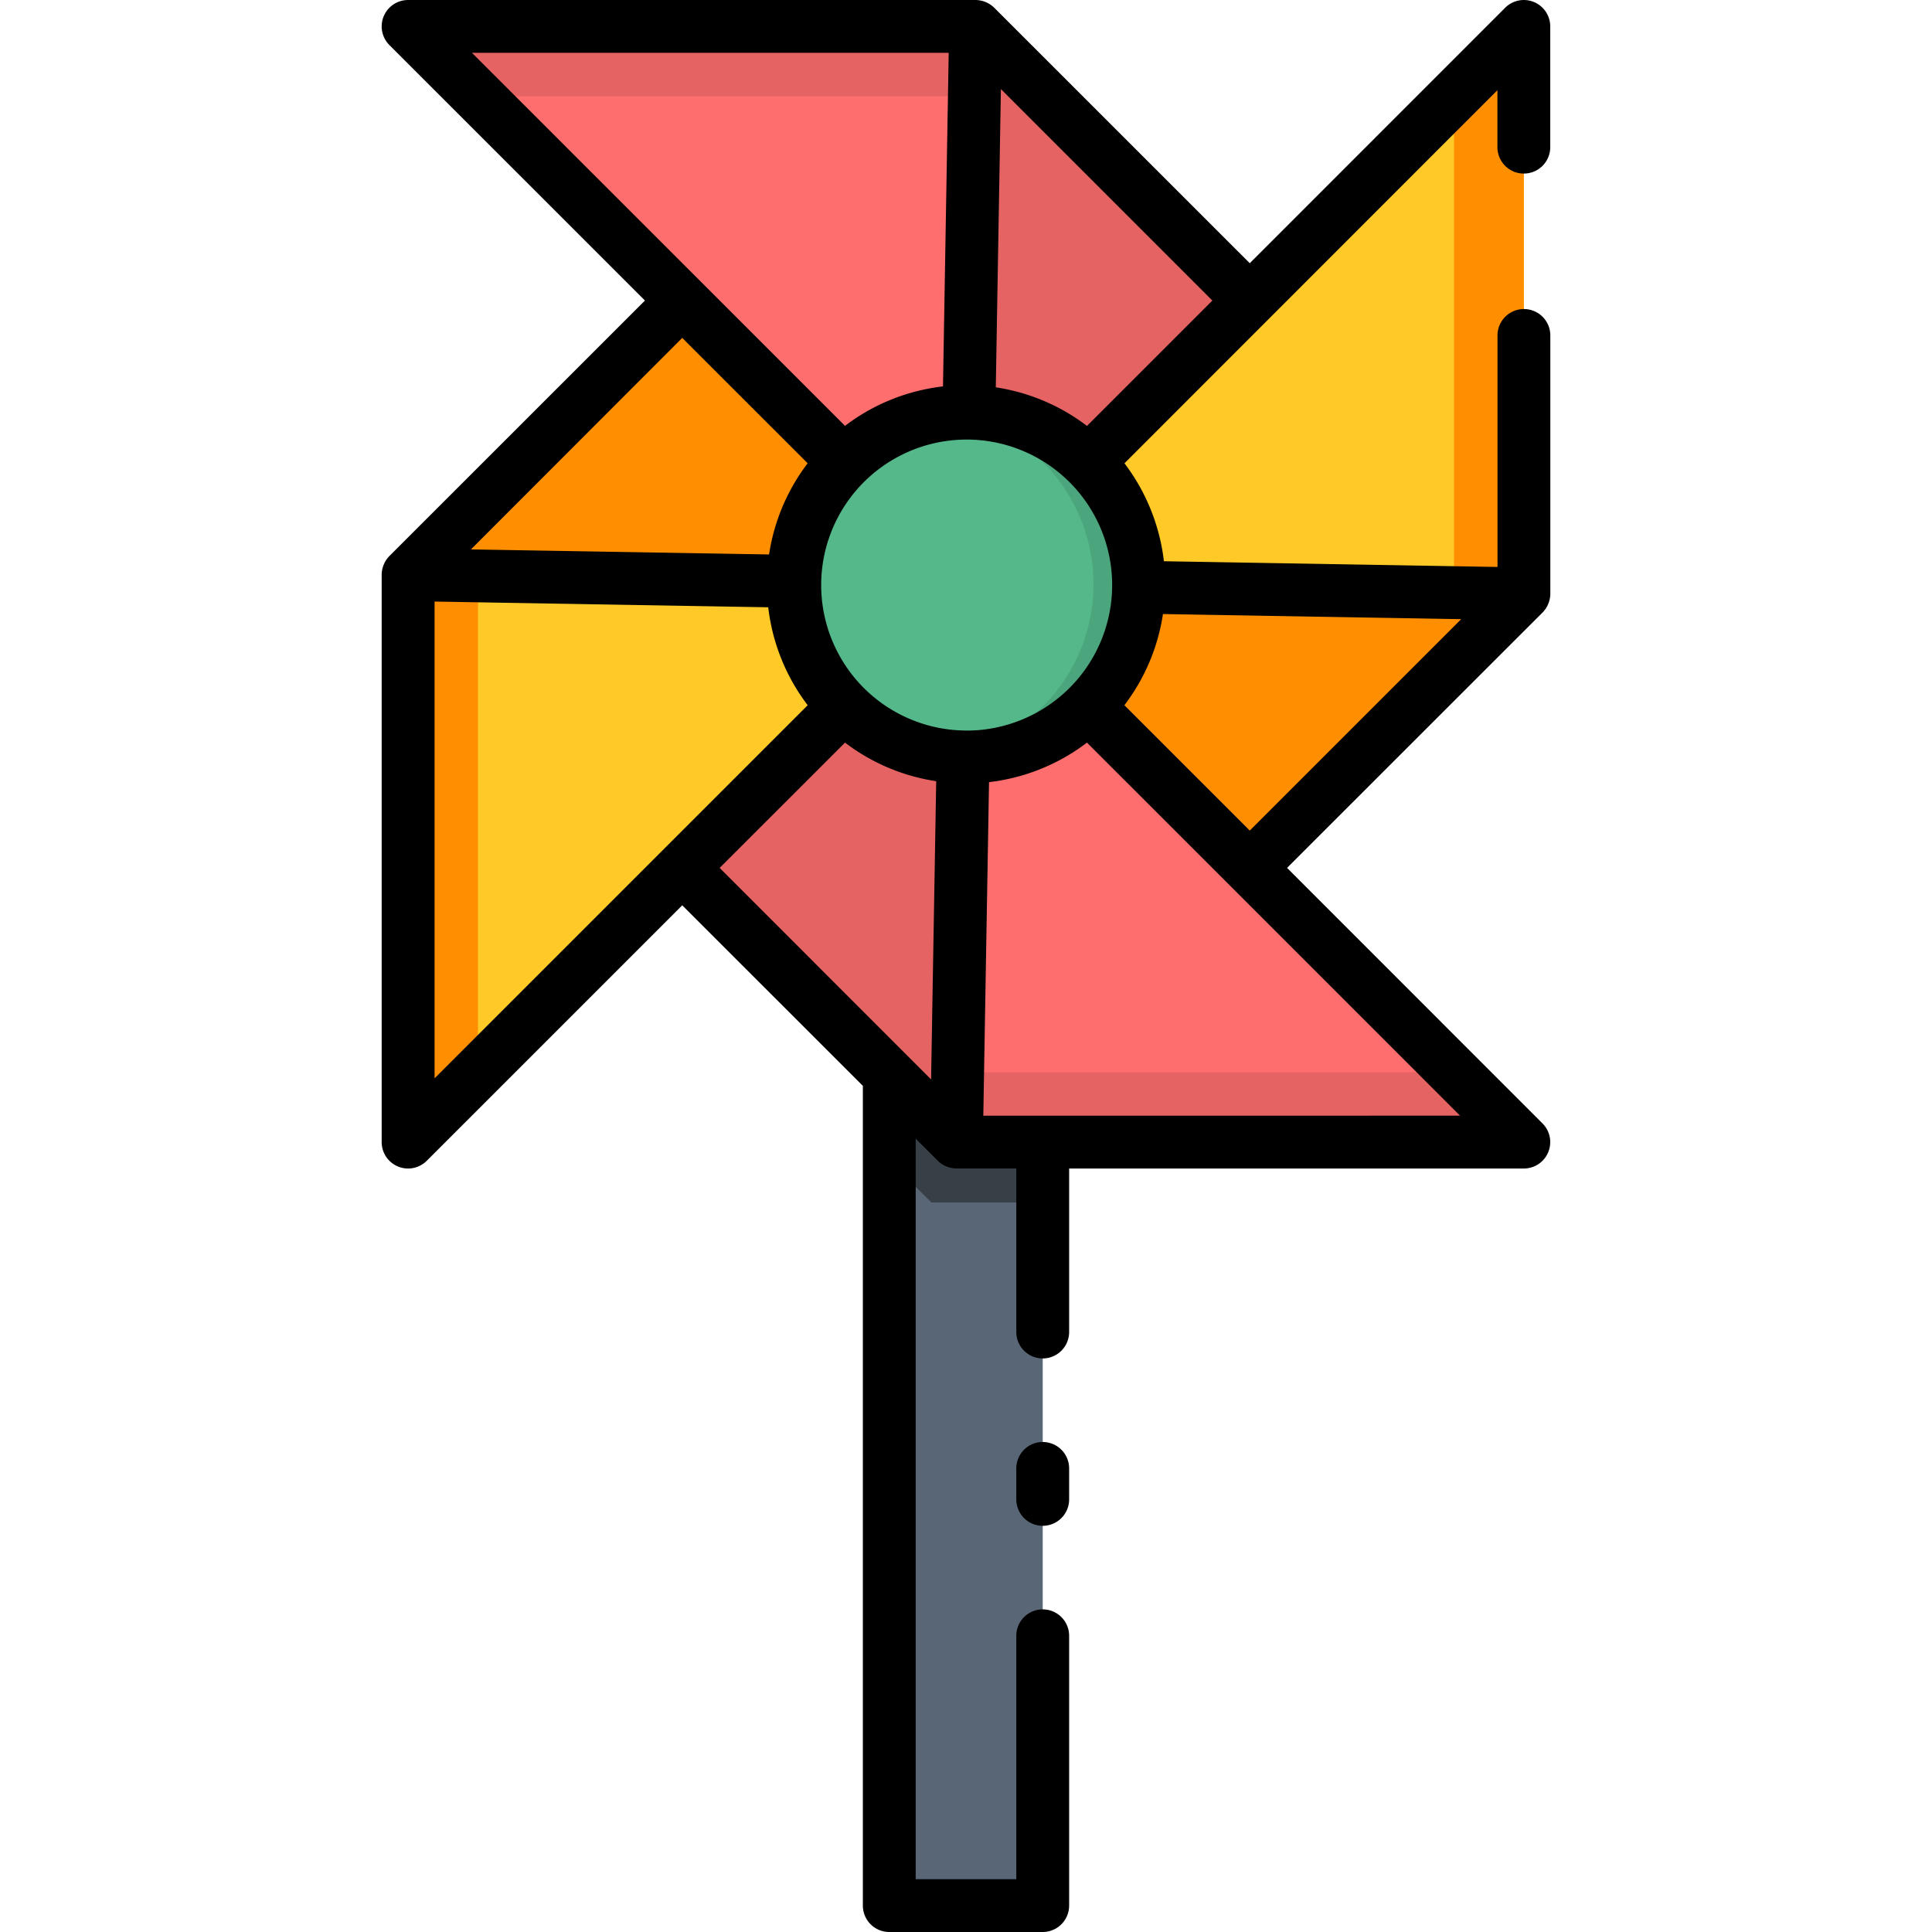 <svg id="Layer_1" data-name="Layer 1" xmlns="http://www.w3.org/2000/svg" viewBox="0 0 128 128"><title>PINWHEEL</title><path d="M64,27.259a11.413,11.413,0,0,1,8.1,3.353l10.7-10.7L64.634,1.75H27.042L55.9,30.613A11.413,11.413,0,0,1,64,27.259Z" style="fill:#ff6e6e"/><path d="M72.1,46.8a11.449,11.449,0,0,1-16.191,0L45.2,57.5,63.366,75.667h37.592Z" style="fill:#ff6e6e"/><path d="M72.1,30.613a11.449,11.449,0,0,1,0,16.191L82.8,57.5l18.162-18.162V1.75Z" style="fill:#ffca28"/><polygon points="96.333 6.375 96.333 39.342 80.483 55.192 82.796 57.504 100.958 39.342 100.958 1.75 96.333 6.375" style="fill:#ff8f00"/><polygon points="31.667 6.375 64.634 6.375 80.483 22.225 82.796 19.912 64.634 1.75 27.042 1.75 31.667 6.375" style="fill:#e56363"/><polygon points="96.333 71.042 63.366 71.042 47.517 55.192 45.204 57.504 63.366 75.667 100.958 75.667 96.333 71.042" style="fill:#e56363"/><path d="M55.9,30.613l-10.7-10.7L27.042,38.075V75.667L55.9,46.8a11.449,11.449,0,0,1,0-16.191Z" style="fill:#ffca28"/><circle cx="64" cy="38.708" r="11.449" style="fill:#54b88b"/><path d="M64,27.259a11.494,11.494,0,0,0-1.5.109,11.437,11.437,0,0,1,0,22.679A11.444,11.444,0,1,0,64,27.259Z" style="fill:#4ba57d"/><path d="M55.9,46.8,45.2,57.5,63.366,75.667,63.8,50.148A11.4,11.4,0,0,1,55.9,46.8Z" style="fill:#e56363"/><path d="M75.44,38.9A11.4,11.4,0,0,1,72.1,46.8L82.8,57.5l18.162-18.162Z" style="fill:#ff8f00"/><path d="M72.1,30.613l10.7-10.7L64.634,1.75,64.2,27.269A11.41,11.41,0,0,1,72.1,30.613Z" style="fill:#e56363"/><path d="M55.9,30.613l-10.7-10.7L27.042,38.075l25.519.437A11.41,11.41,0,0,1,55.9,30.613Z" style="fill:#ff8f00"/><polygon points="69.083 126.25 58.917 126.25 58.917 71.217 63.366 75.667 69.083 75.667 69.083 126.25" style="fill:#596675"/><polygon points="31.667 71.042 31.667 38.075 47.517 22.225 45.204 19.912 27.042 38.075 27.042 75.667 31.667 71.042" style="fill:#ff8f00"/><polygon points="61.709 79.667 69.083 79.667 69.083 75.667 63.366 75.667 58.917 71.217 58.917 76.874 61.709 79.667" style="fill:#373f47"/><path d="M100.958,11.5a1.75,1.75,0,0,0,1.75-1.75v-8A1.75,1.75,0,0,0,99.721.513L82.8,17.438,65.871.513A1.806,1.806,0,0,0,64.634,0H27.042A1.75,1.75,0,0,0,25.8,2.987L42.729,19.912,25.8,36.837a1.8,1.8,0,0,0-.513,1.237V75.667A1.75,1.75,0,0,0,28.279,76.9L45.2,59.979,57.167,71.941V126.25a1.75,1.75,0,0,0,1.75,1.75H69.083a1.75,1.75,0,0,0,1.75-1.75V108.375a1.75,1.75,0,0,0-3.5,0V124.5H60.667V75.442L62.128,76.9a1.785,1.785,0,0,0,1.238.513h3.967V88.25a1.75,1.75,0,1,0,3.5,0V77.417h30.125a1.75,1.75,0,0,0,1.237-2.987L85.271,57.5,102.2,40.579a1.8,1.8,0,0,0,.513-1.237V22.225a1.75,1.75,0,1,0-3.5,0V37.562l-22.1-.379a13.277,13.277,0,0,0-2.614-6.488L99.208,5.975V9.75A1.75,1.75,0,0,0,100.958,11.5ZM65.95,48.21a9.094,9.094,0,0,1-2.116.188,9.639,9.639,0,1,1,2.116-.188Zm6.065-19.991a13.2,13.2,0,0,0-6.041-2.557L66.312,5.9,80.321,19.912ZM62.854,3.5l-.379,22.1a13.21,13.21,0,0,0-6.49,2.614l-9.544-9.544h0L31.267,3.5ZM53.51,30.693a13.2,13.2,0,0,0-2.557,6.041L31.2,36.4,45.2,22.387ZM28.792,39.855l22.105.379a13.222,13.222,0,0,0,2.614,6.489L28.792,71.441ZM55.985,49.2a13.2,13.2,0,0,0,6.041,2.557l-.339,19.757L47.679,57.5Zm13.1,24.719H65.147l.379-22.1A13.235,13.235,0,0,0,72.015,49.2L96.733,73.917ZM82.8,55.029l-8.307-8.307a13.2,13.2,0,0,0,2.556-6.04l19.759.339Z"/><path d="M69.083,95.536a1.75,1.75,0,0,0-1.75,1.75v2.053a1.75,1.75,0,1,0,3.5,0V97.286A1.75,1.75,0,0,0,69.083,95.536Z"/></svg>